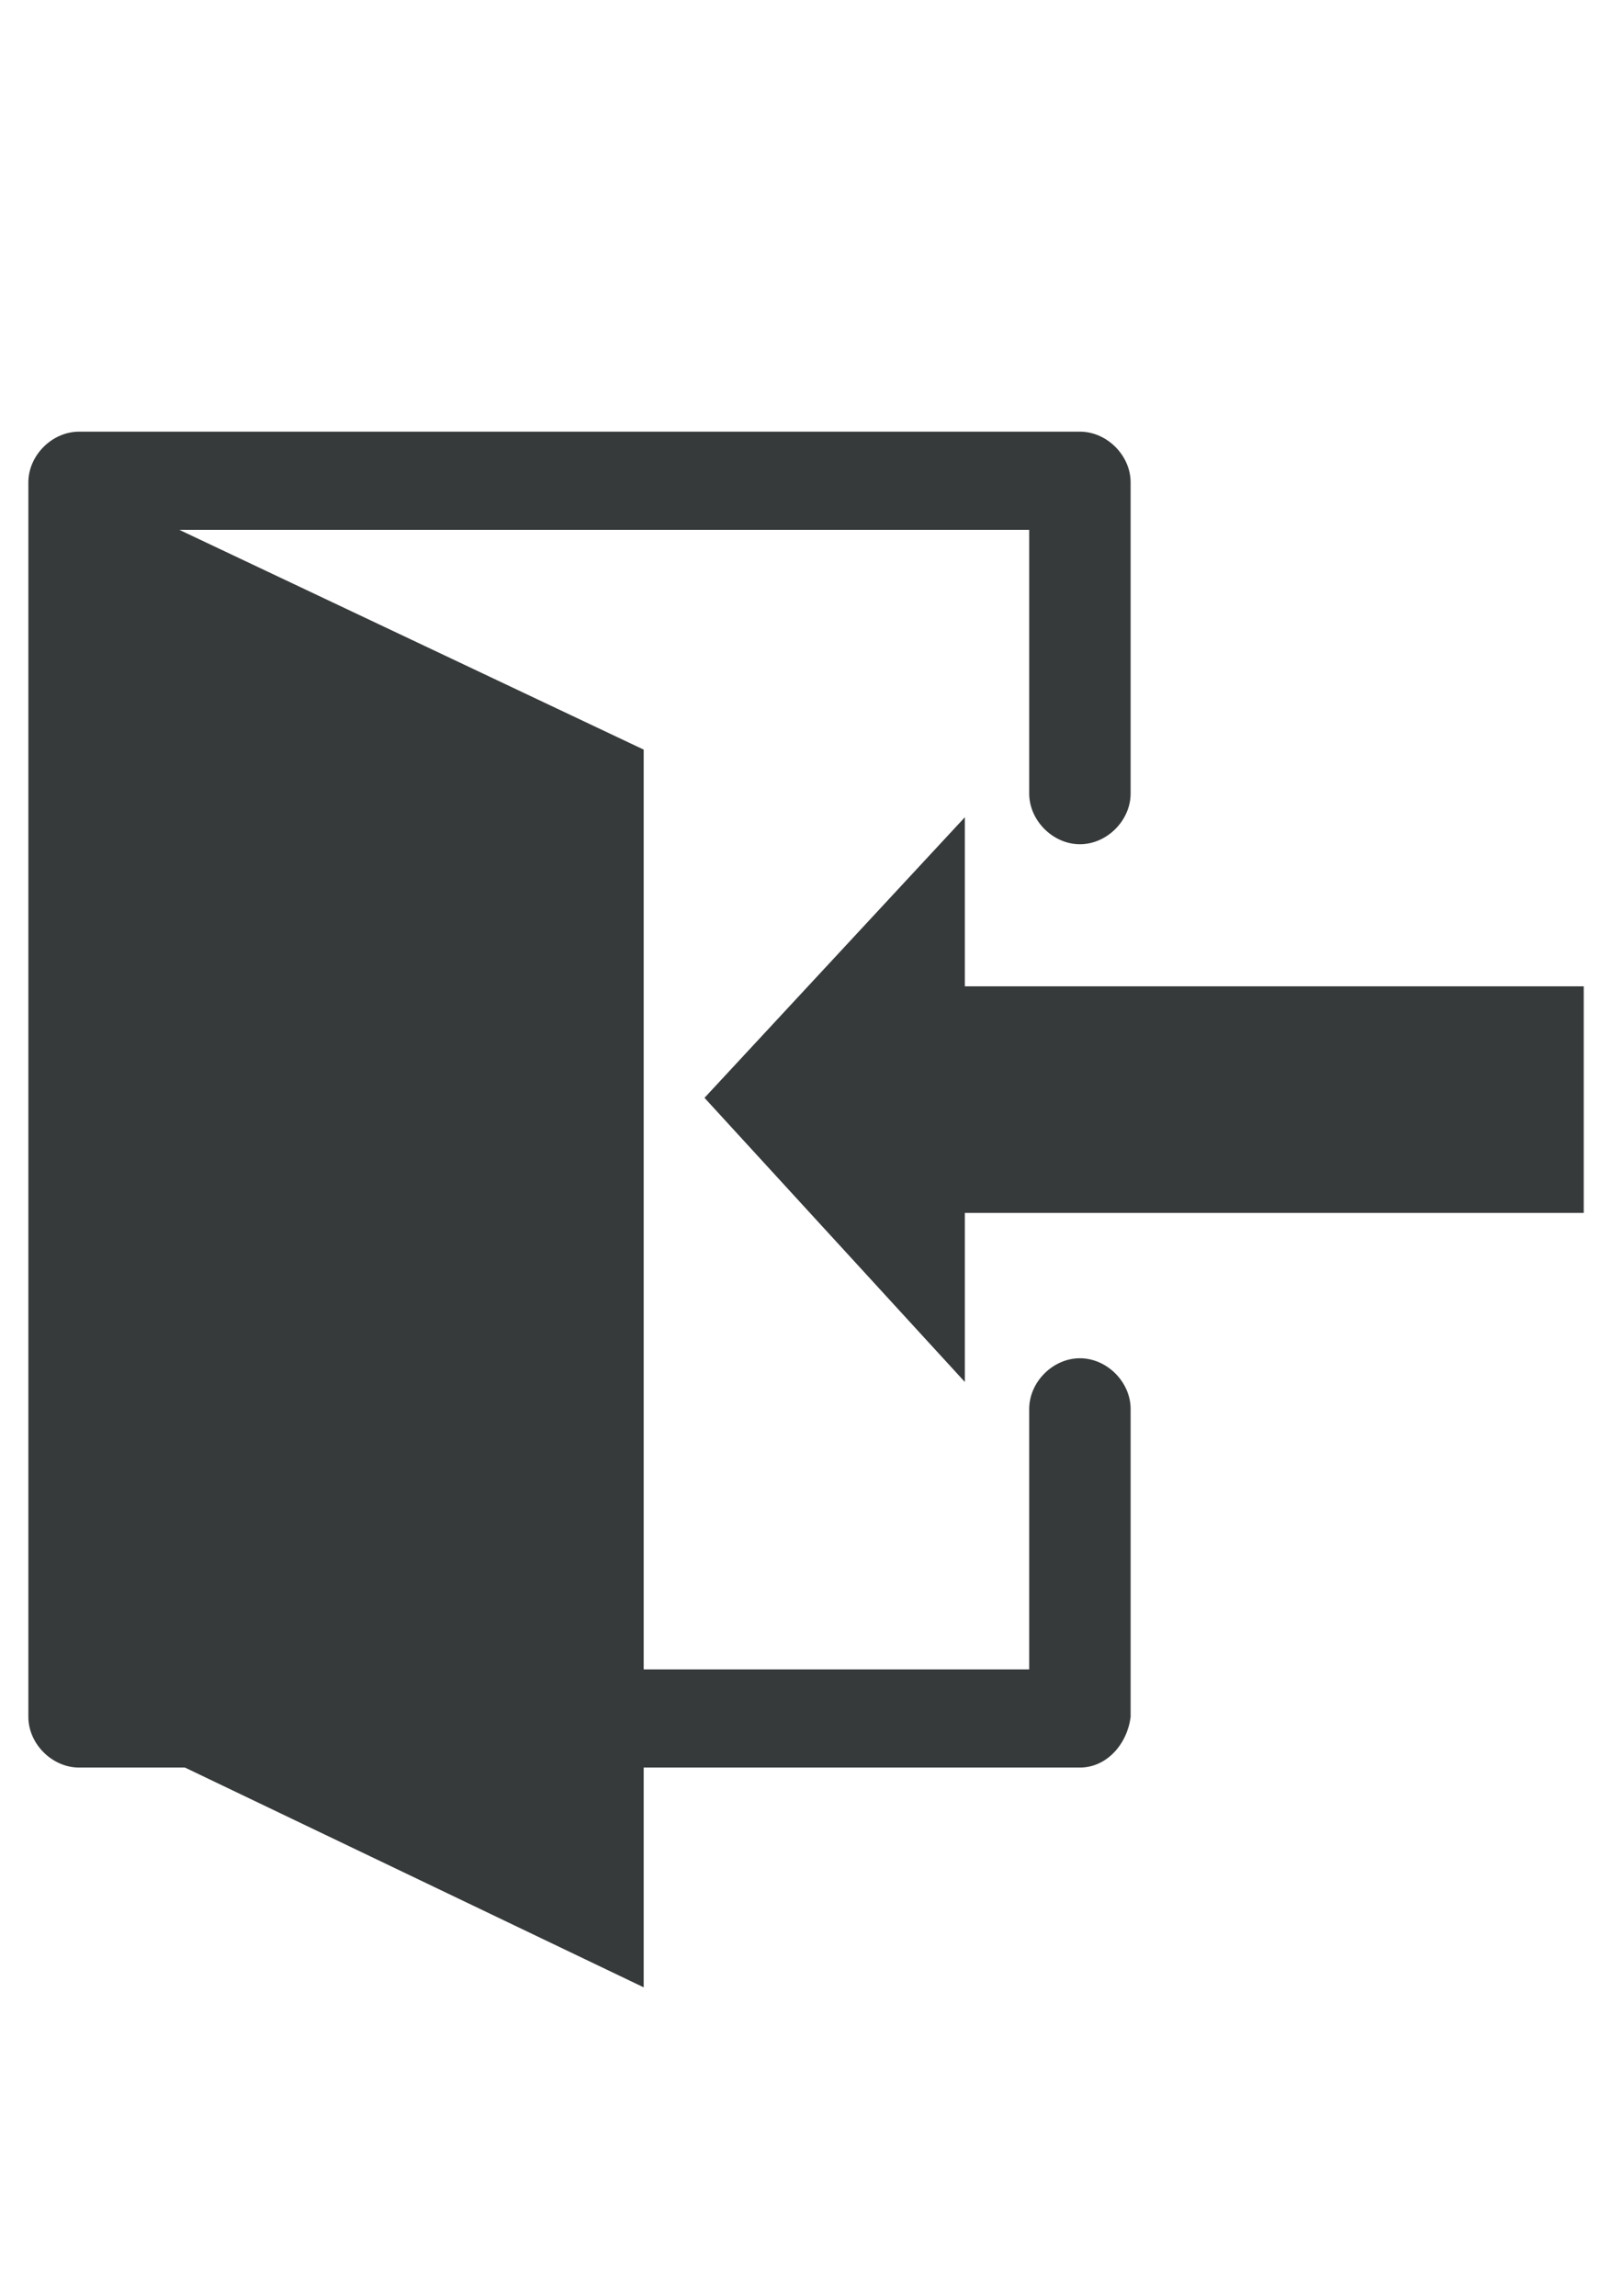 <?xml version="1.0" encoding="utf-8"?>
<!-- Generator: Adobe Illustrator 18.1.1, SVG Export Plug-In . SVG Version: 6.00 Build 0)  -->
<svg version="1.1" id="Layer_1" xmlns="http://www.w3.org/2000/svg" xmlns:xlink="http://www.w3.org/1999/xlink" x="0px" y="0px"
	 viewBox="0 0 595.3 841.9" enable-background="new 0 0 595.3 841.9" xml:space="preserve">
<g>
	<polygon fill="#373A3B" points="353.9,444.8 580.9,444.8 580.9,361.7 353.9,361.7 353.9,299.7 258.4,402.6 353.9,506.8 	"/>
	<polygon fill="#373A3B" points="236.1,728.8 29,629.6 29,176.9 236.1,274.9 	"/>
	<g>
		<path fill="#373A3B" d="M396.1,648.2H29c-9.9,0-18.6-8.7-18.6-18.6V176.9c0-9.9,8.7-18.6,18.6-18.6h367.1
			c9.9,0,18.6,8.7,18.6,18.6V291c0,9.9-8.7,18.6-18.6,18.6c-9.9,0-18.6-8.7-18.6-18.6v-96.7H47.6v417.9h329.9v-95.5
			c0-9.9,8.7-18.6,18.6-18.6c9.9,0,18.6,8.7,18.6,18.6v112.9C413.5,639.5,406,648.2,396.1,648.2z"/>
	</g>
</g>
</svg>
